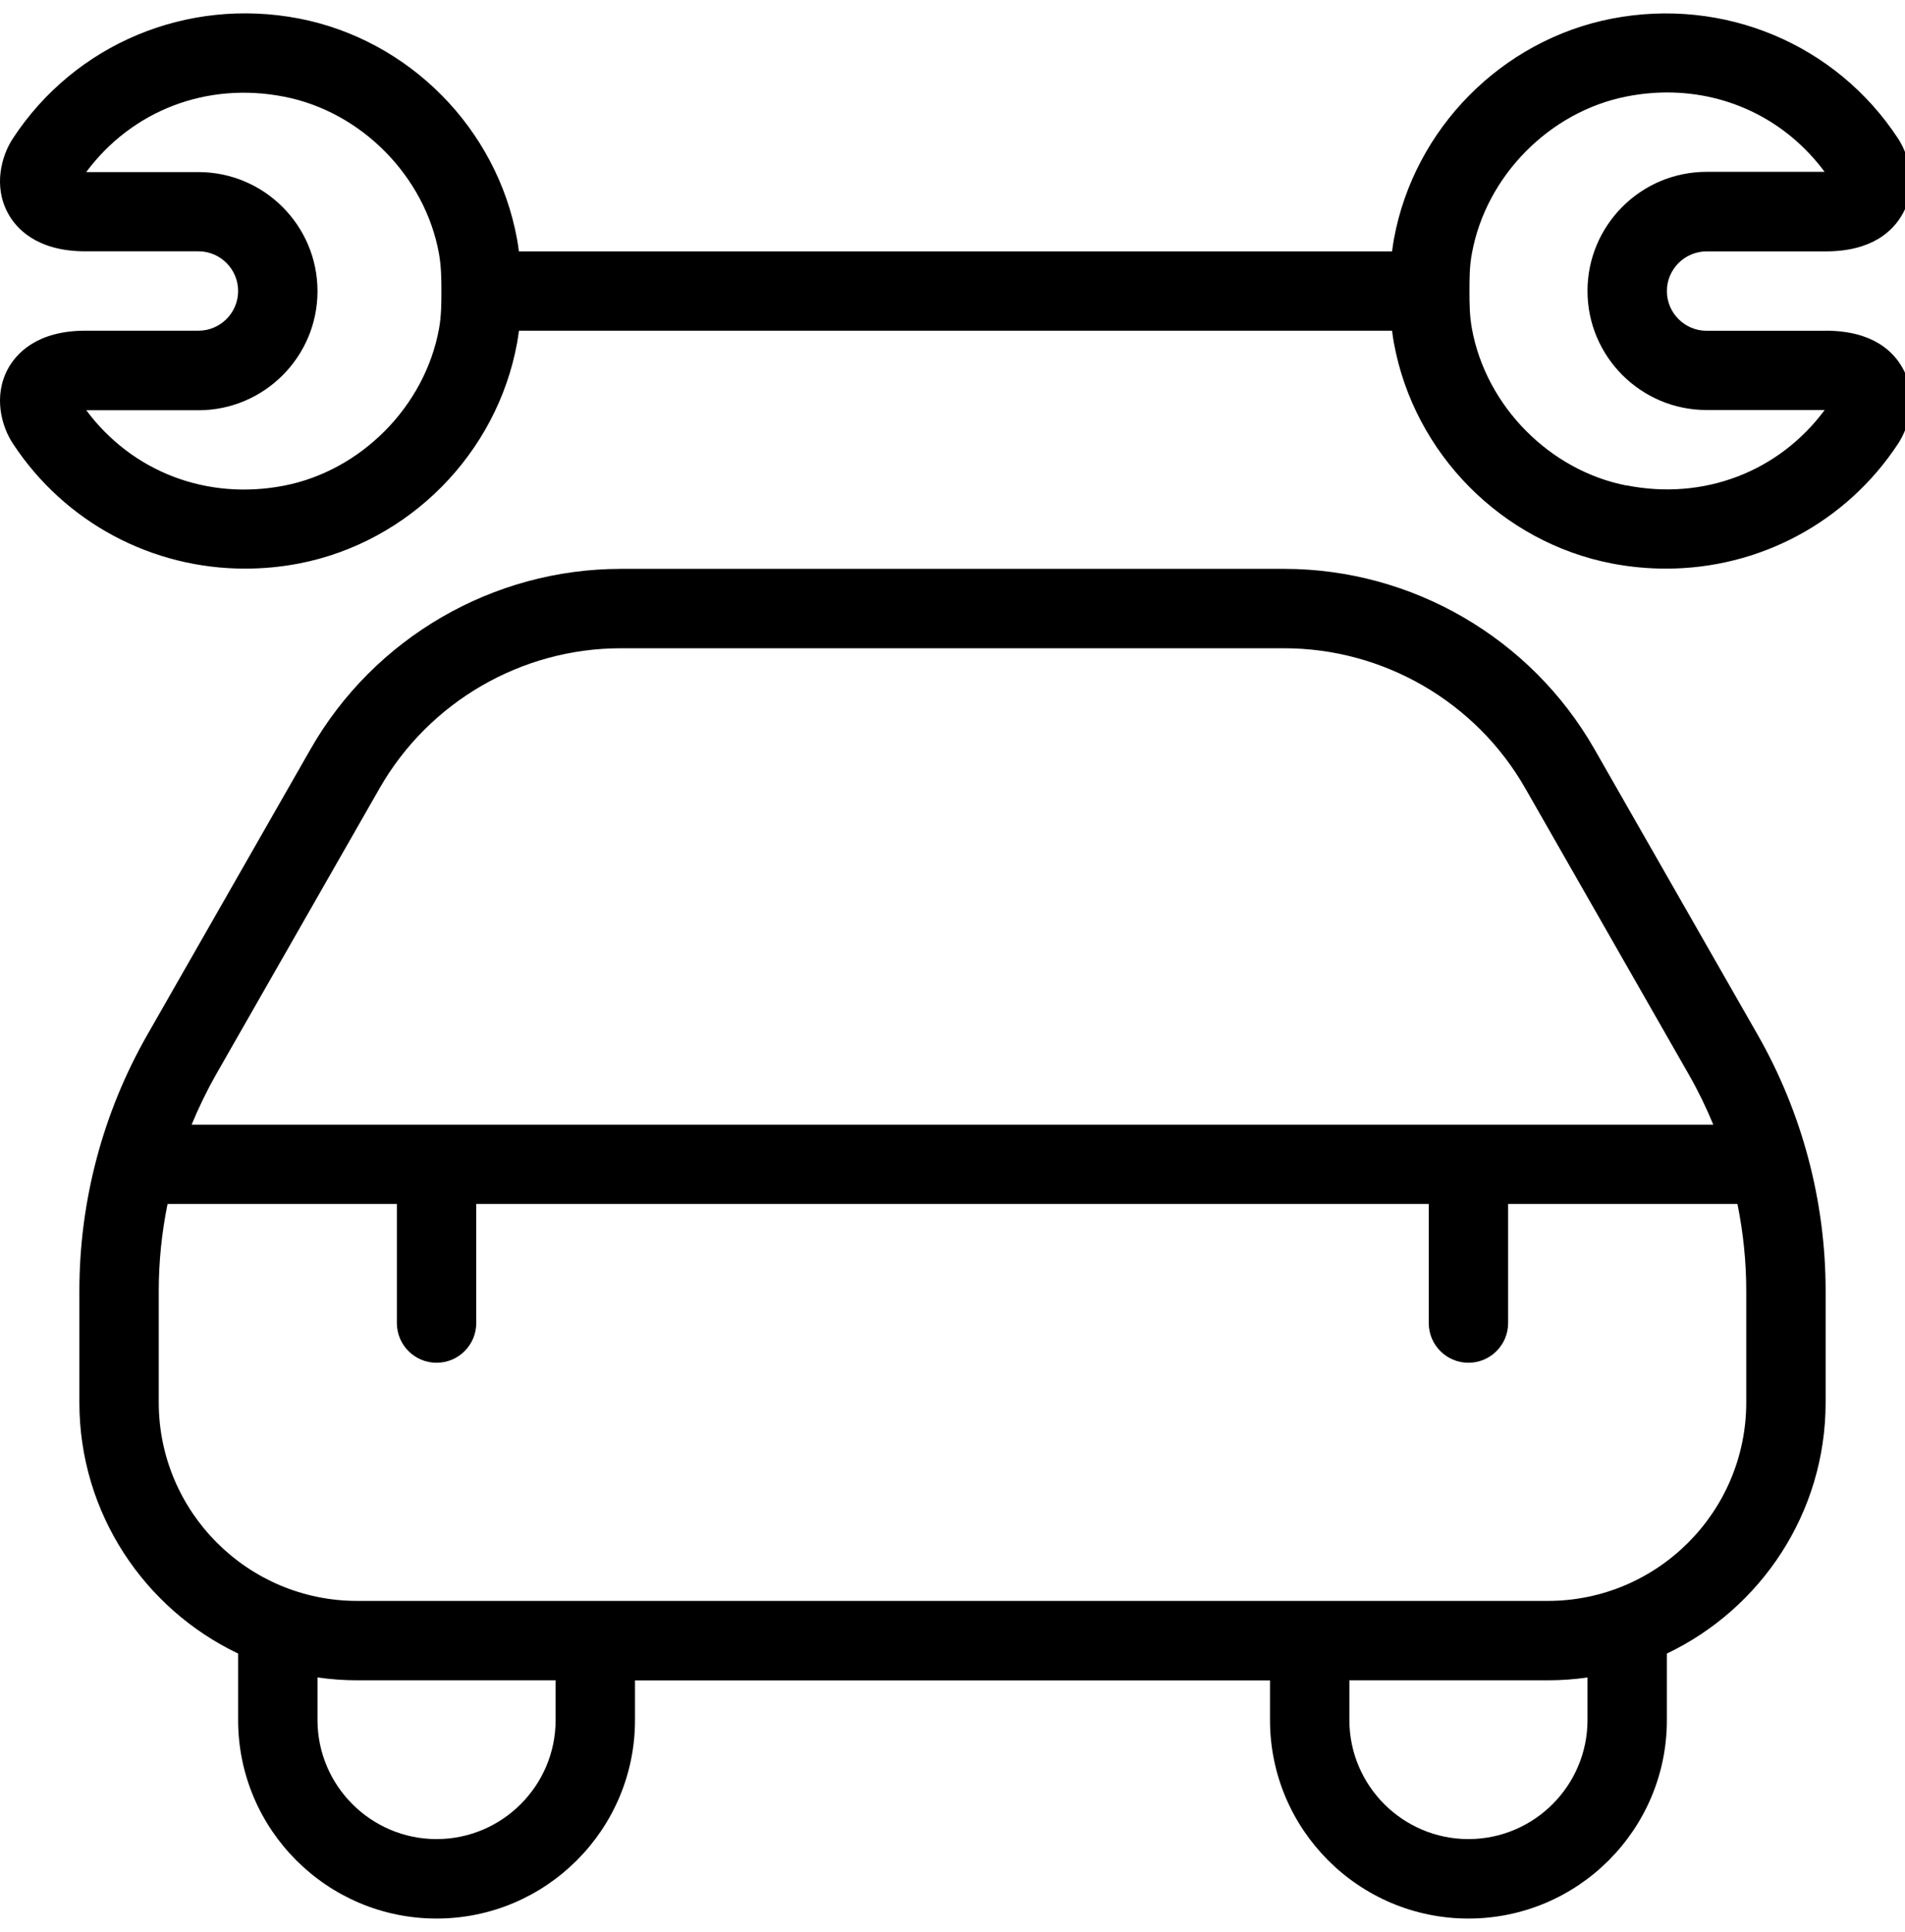 <svg width="72" height="73" viewBox="0 0 72 73" fill="none" xmlns="http://www.w3.org/2000/svg">
<g clip-path="url(#clip0_144_680)">
<path d="M69 12.5H64.5C63.675 12.5 63 11.825 63 11C63 10.175 63.675 9.5 64.5 9.5H69C70.77 9.5 71.565 8.717 71.922 8.06C72.48 7.031 72.168 5.891 71.736 5.231C69.393 1.664 65.154 -0.115 60.918 0.704C56.754 1.514 53.445 4.865 52.683 9.038C52.656 9.194 52.632 9.347 52.614 9.5H19.611C19.593 9.347 19.572 9.194 19.542 9.038C18.783 4.862 15.471 1.511 11.307 0.701C7.071 -0.115 2.835 1.658 0.489 5.228C0.054 5.888 -0.258 7.028 0.3 8.057C0.591 8.597 1.356 9.497 3.222 9.497H7.5C8.328 9.497 9 10.172 9 10.997C9 11.822 8.328 12.497 7.5 12.497H3.222C1.356 12.497 0.591 13.4 0.3 13.937C-0.258 14.969 0.054 16.109 0.489 16.766C2.457 19.757 5.754 21.488 9.258 21.488C9.936 21.488 10.623 21.425 11.307 21.293C15.474 20.483 18.783 17.132 19.545 12.953C19.572 12.8 19.593 12.647 19.614 12.497H52.614C52.632 12.65 52.653 12.806 52.683 12.959C53.445 17.135 56.754 20.486 60.918 21.293C61.605 21.425 62.292 21.488 62.97 21.488C66.474 21.488 69.774 19.757 71.739 16.766C72.174 16.103 72.483 14.963 71.925 13.937C71.571 13.277 70.773 12.497 69.003 12.497L69 12.5ZM16.683 11.003C16.683 11.471 16.68 11.939 16.593 12.422C16.059 15.35 13.653 17.786 10.734 18.353C7.818 18.917 4.992 17.831 3.261 15.503H7.5C9.981 15.503 12 13.484 12 11.003C12 8.522 9.981 6.503 7.5 6.503H3.258C4.992 4.172 7.818 3.083 10.734 3.653C13.65 4.217 16.059 6.656 16.59 9.578C16.677 10.061 16.683 10.532 16.683 11.009V11.003ZM61.488 18.35C58.572 17.786 56.166 15.347 55.632 12.422C55.542 11.936 55.539 11.468 55.539 10.997C55.539 10.526 55.539 10.061 55.632 9.572C56.166 6.647 58.572 4.211 61.488 3.644C62.001 3.545 62.508 3.494 63.009 3.494C65.364 3.494 67.536 4.571 68.961 6.494H64.5C62.019 6.494 60 8.513 60 10.994C60 13.475 62.019 15.494 64.5 15.494H68.964C67.233 17.825 64.401 18.917 61.488 18.344V18.35ZM60.258 28.301C57.858 24.107 53.367 21.497 48.537 21.497H23.463C18.633 21.497 14.142 24.104 11.742 28.301L5.568 39.104C3.885 42.047 3 45.395 3 48.782V53C3 57.179 5.457 60.797 9 62.486V65C9 69.137 12.366 72.5 16.5 72.5C20.634 72.5 24 69.137 24 65V63.5H48V65C48 69.137 51.363 72.5 55.5 72.5C59.637 72.5 63 69.137 63 65V62.486C66.543 60.797 69 57.179 69 53V48.782C69 45.392 68.112 42.047 66.432 39.104L60.258 28.301ZM14.346 29.789C16.212 26.525 19.707 24.497 23.463 24.497H48.534C52.293 24.497 55.785 26.525 57.648 29.789L63.822 40.592C64.173 41.207 64.485 41.846 64.755 42.5H7.242C7.512 41.846 7.821 41.21 8.172 40.592L14.346 29.789ZM21 64.997C21 67.478 18.981 69.497 16.5 69.497C14.019 69.497 12 67.478 12 64.997V63.389C12.489 63.458 12.99 63.497 13.5 63.497H21V64.997ZM60 64.997C60 67.478 57.981 69.497 55.5 69.497C53.019 69.497 51 67.478 51 64.997V63.497H58.5C59.01 63.497 59.511 63.461 60 63.389V64.997ZM66 52.997C66 57.134 62.637 60.497 58.5 60.497H13.5C9.366 60.497 6 57.134 6 52.997V48.779C6 47.675 6.114 46.574 6.333 45.497H15V49.997C15 50.825 15.672 51.497 16.5 51.497C17.328 51.497 18 50.825 18 49.997V45.497H54V49.997C54 50.825 54.672 51.497 55.5 51.497C56.328 51.497 57 50.825 57 49.997V45.497H65.667C65.886 46.574 66 47.672 66 48.779V52.997Z" fill="black"/>
</g>
<defs>
<clipPath id="clip0_144_680">
<rect width="72" height="72" fill="white" transform="translate(0 0.5)"/>
</clipPath>
</defs>
</svg>
